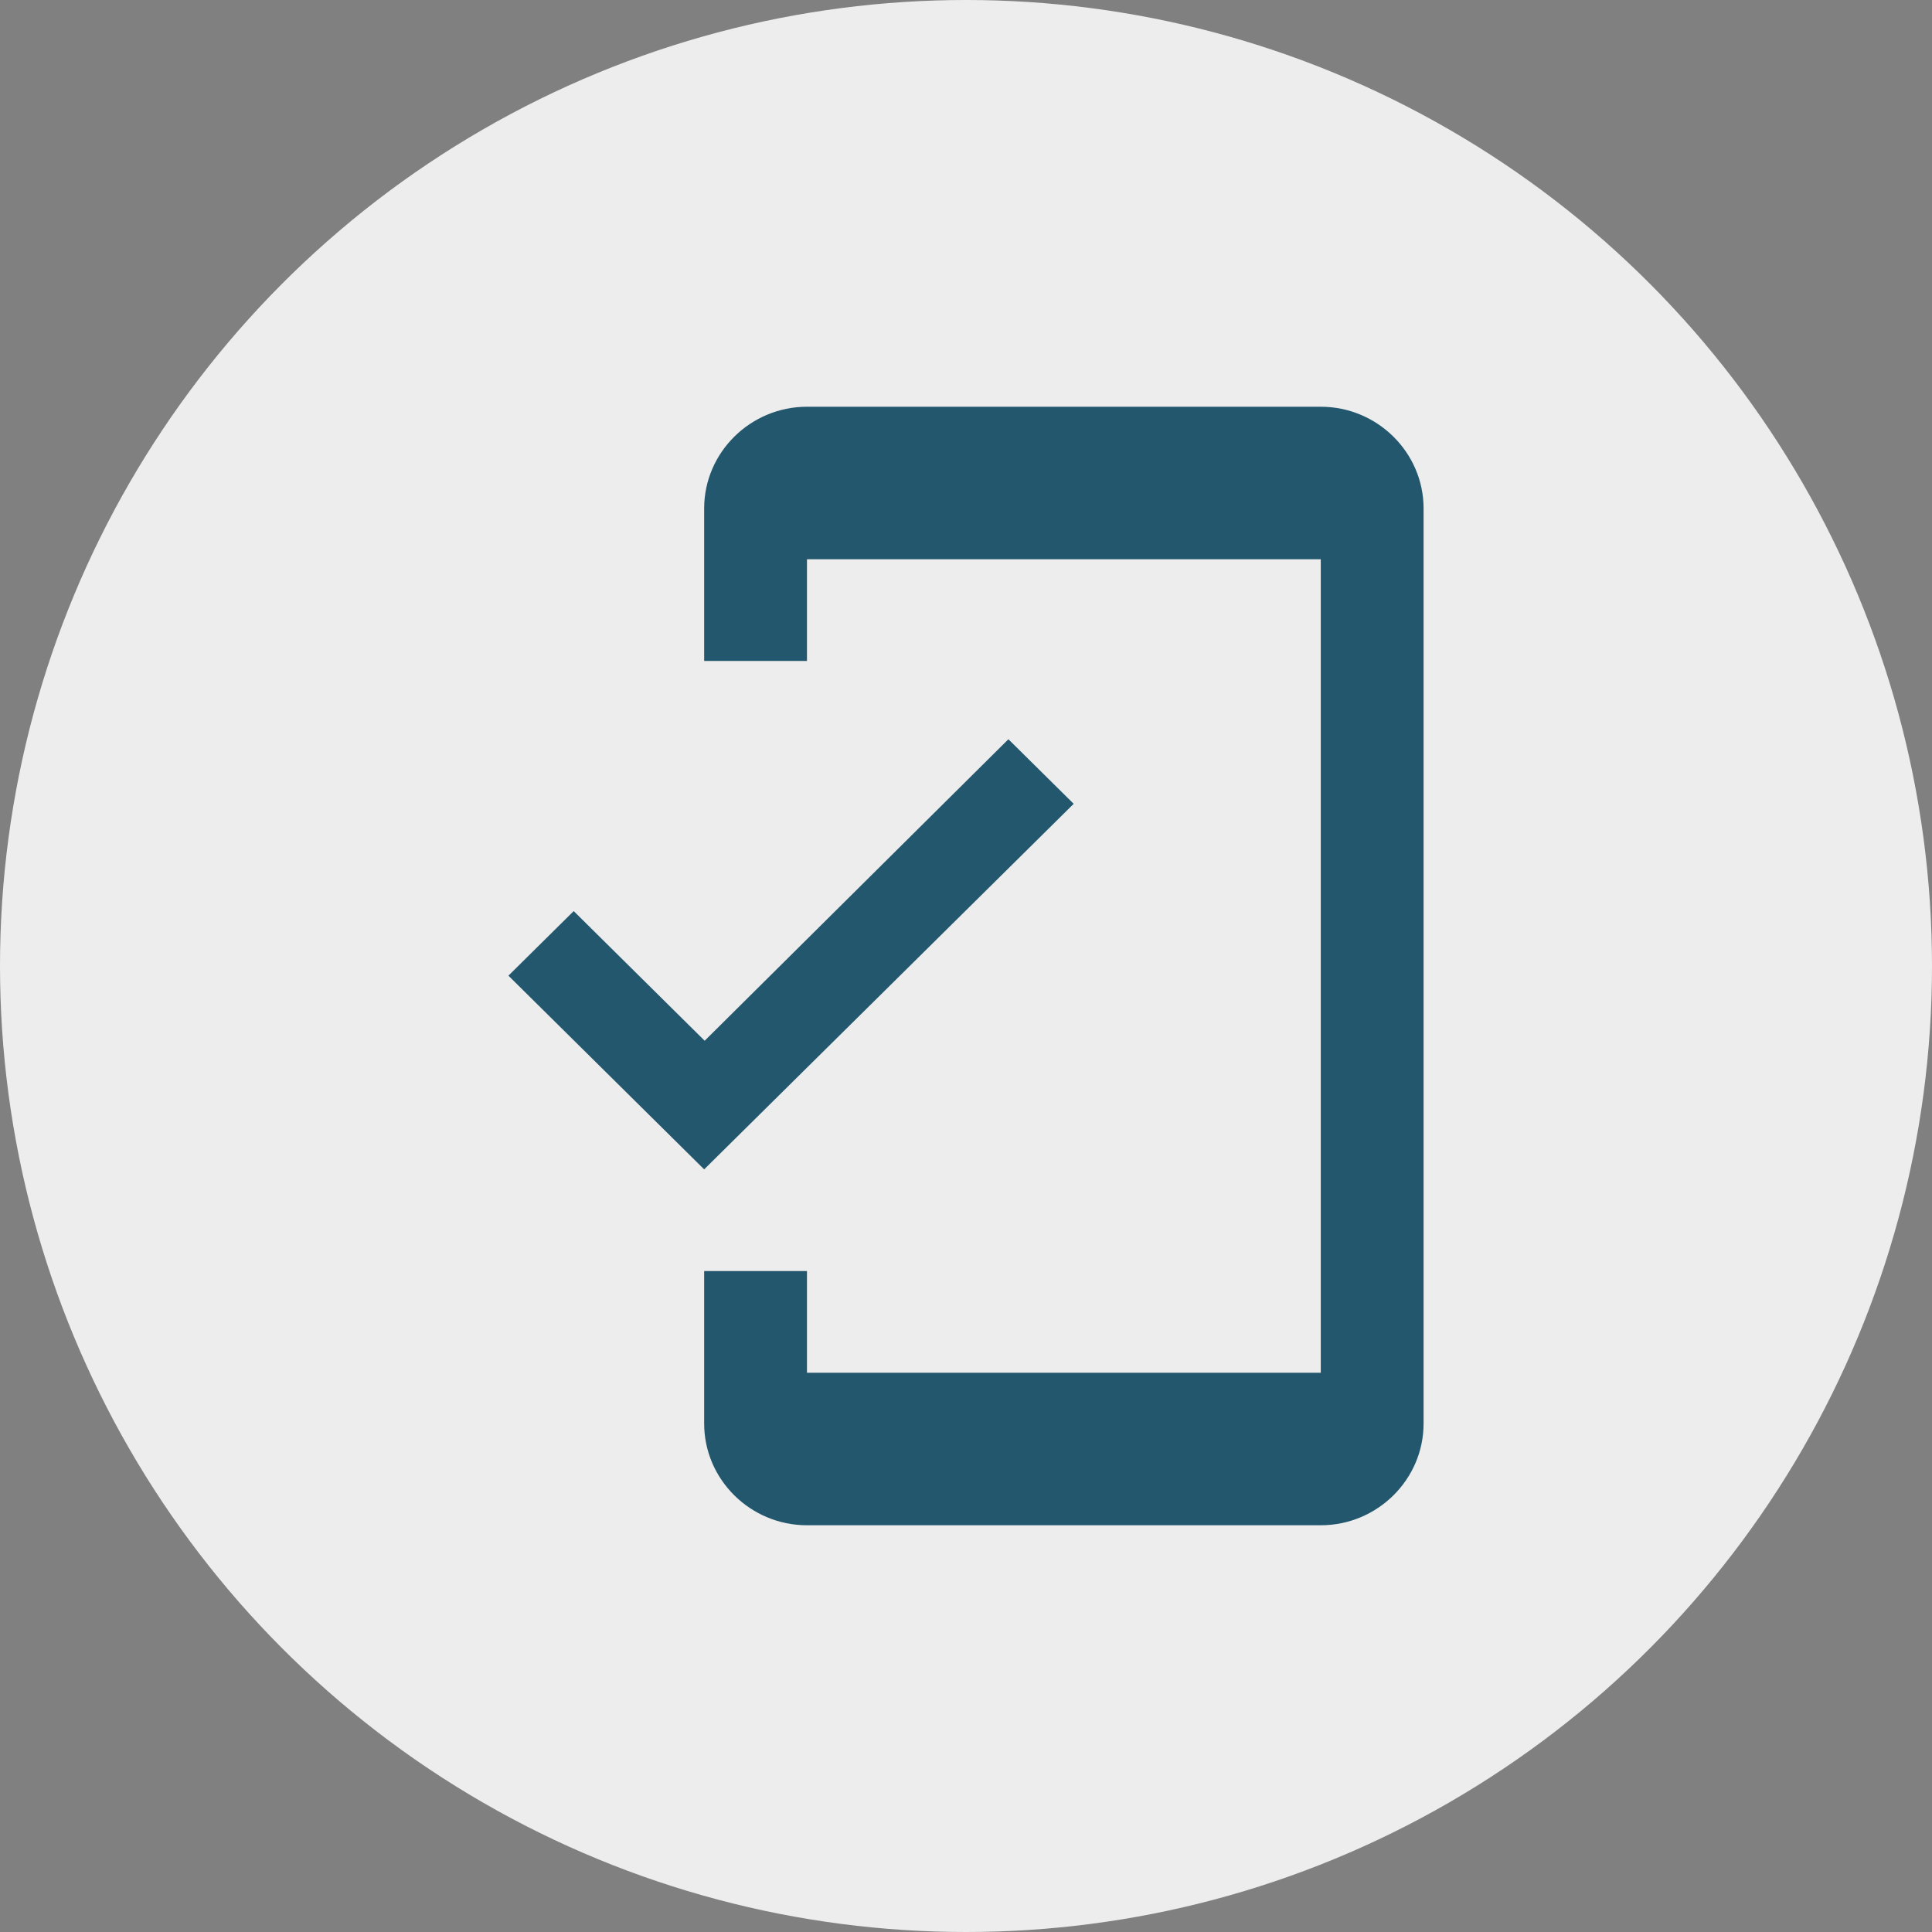 <svg width="19" height="19" viewBox="0 0 19 19" fill="none" xmlns="http://www.w3.org/2000/svg">
<rect x="0" y="0" width="19" height="19" fill="#808080" stroke="none"/>
<circle cx="9.5" cy="9.5" r="9.5" fill="#EDEDED"/>
<path d="M12.989 4H7.936C7.38 4 6.925 4.45 6.925 5V6.5H7.936V5.5H12.989V13.5H7.936V12.5H6.925V14C6.925 14.55 7.38 15 7.936 15H12.989C13.545 15 14 14.55 14 14V5C14 4.45 13.545 4 12.989 4ZM6.93 10.235L5.642 8.96L5 9.595L6.925 11.5L10.559 7.905L9.917 7.27L6.93 10.235Z" fill="#23576D"/>
</svg>
